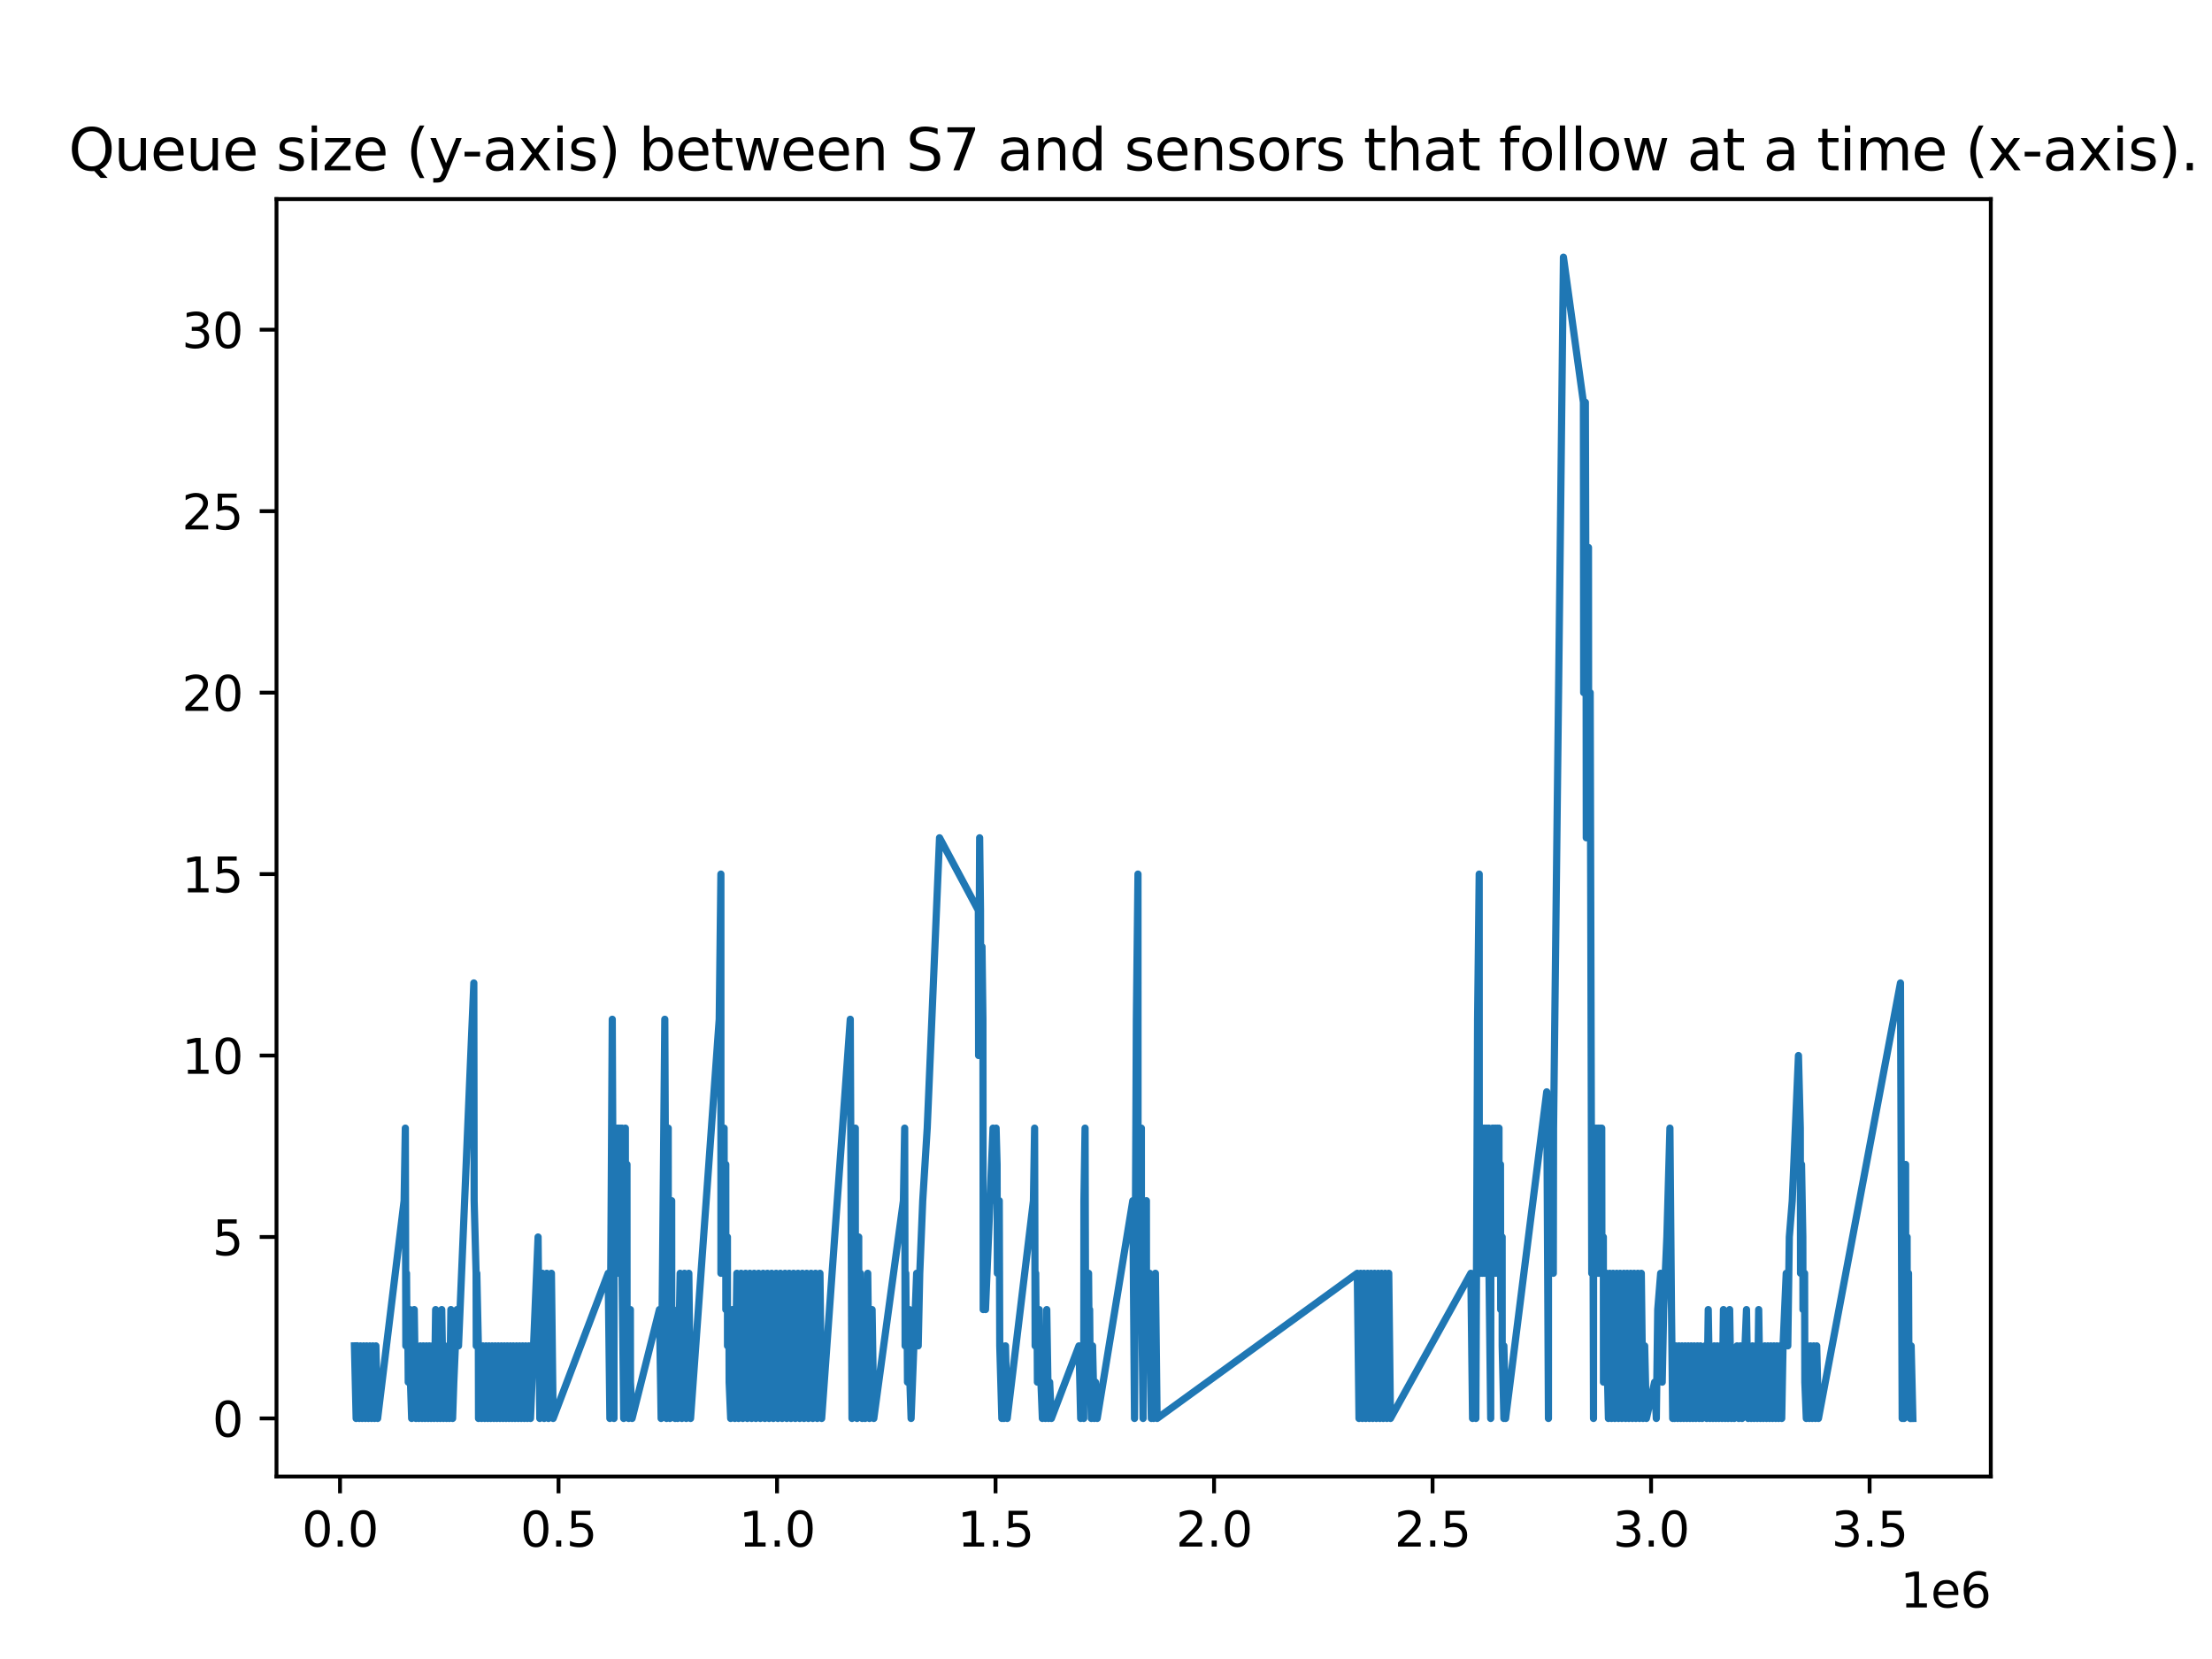 <?xml version="1.0" encoding="utf-8" standalone="no"?>
<!DOCTYPE svg PUBLIC "-//W3C//DTD SVG 1.1//EN"
  "http://www.w3.org/Graphics/SVG/1.1/DTD/svg11.dtd">
<svg xmlns:xlink="http://www.w3.org/1999/xlink" width="460.8pt" height="345.6pt" viewBox="0 0 460.8 345.6" xmlns="http://www.w3.org/2000/svg" version="1.1">
 <defs>
  <style type="text/css">*{stroke-linejoin: round; stroke-linecap: butt}</style>
 </defs>
 <g id="figure_1">
  <g id="patch_1">
   <path d="M 0 345.6 
L 460.8 345.6 
L 460.8 0 
L 0 0 
z
" style="fill: #ffffff"/>
  </g>
  <g id="axes_1">
   <g id="patch_2">
    <path d="M 57.6 307.584 
L 414.72 307.584 
L 414.72 41.472 
L 57.6 41.472 
z
" style="fill: #ffffff"/>
   </g>
   <g id="matplotlib.axis_1">
    <g id="xtick_1">
     <g id="line2d_1">
      <defs>
       <path id="m43769b2fd9" d="M 0 0 
L 0 3.5 
" style="stroke: #000000; stroke-width: 0.8"/>
      </defs>
      <g>
       <use xlink:href="#m43769b2fd9" x="70.832" y="307.584" style="stroke: #000000; stroke-width: 0.8"/>
      </g>
     </g>
     <g id="text_1">
      <!-- 0.0 -->
      <g transform="translate(62.88 322.182) scale(0.1 -0.1)">
       <defs>
        <path id="DejaVuSans-30" d="M 2034 4250 
Q 1547 4250 1301 3770 
Q 1056 3291 1056 2328 
Q 1056 1369 1301 889 
Q 1547 409 2034 409 
Q 2525 409 2770 889 
Q 3016 1369 3016 2328 
Q 3016 3291 2770 3770 
Q 2525 4250 2034 4250 
z
M 2034 4750 
Q 2819 4750 3233 4129 
Q 3647 3509 3647 2328 
Q 3647 1150 3233 529 
Q 2819 -91 2034 -91 
Q 1250 -91 836 529 
Q 422 1150 422 2328 
Q 422 3509 836 4129 
Q 1250 4750 2034 4750 
z
" transform="scale(0.016)"/>
        <path id="DejaVuSans-2e" d="M 684 794 
L 1344 794 
L 1344 0 
L 684 0 
L 684 794 
z
" transform="scale(0.016)"/>
       </defs>
       <use xlink:href="#DejaVuSans-30"/>
       <use xlink:href="#DejaVuSans-2e" x="63.623"/>
       <use xlink:href="#DejaVuSans-30" x="95.41"/>
      </g>
     </g>
    </g>
    <g id="xtick_2">
     <g id="line2d_2">
      <g>
       <use xlink:href="#m43769b2fd9" x="116.352" y="307.584" style="stroke: #000000; stroke-width: 0.8"/>
      </g>
     </g>
     <g id="text_2">
      <!-- 0.5 -->
      <g transform="translate(108.401 322.182) scale(0.1 -0.1)">
       <defs>
        <path id="DejaVuSans-35" d="M 691 4666 
L 3169 4666 
L 3169 4134 
L 1269 4134 
L 1269 2991 
Q 1406 3038 1543 3061 
Q 1681 3084 1819 3084 
Q 2600 3084 3056 2656 
Q 3513 2228 3513 1497 
Q 3513 744 3044 326 
Q 2575 -91 1722 -91 
Q 1428 -91 1123 -41 
Q 819 9 494 109 
L 494 744 
Q 775 591 1075 516 
Q 1375 441 1709 441 
Q 2250 441 2565 725 
Q 2881 1009 2881 1497 
Q 2881 1984 2565 2268 
Q 2250 2553 1709 2553 
Q 1456 2553 1204 2497 
Q 953 2441 691 2322 
L 691 4666 
z
" transform="scale(0.016)"/>
       </defs>
       <use xlink:href="#DejaVuSans-30"/>
       <use xlink:href="#DejaVuSans-2e" x="63.623"/>
       <use xlink:href="#DejaVuSans-35" x="95.41"/>
      </g>
     </g>
    </g>
    <g id="xtick_3">
     <g id="line2d_3">
      <g>
       <use xlink:href="#m43769b2fd9" x="161.872" y="307.584" style="stroke: #000000; stroke-width: 0.8"/>
      </g>
     </g>
     <g id="text_3">
      <!-- 1.0 -->
      <g transform="translate(153.921 322.182) scale(0.1 -0.1)">
       <defs>
        <path id="DejaVuSans-31" d="M 794 531 
L 1825 531 
L 1825 4091 
L 703 3866 
L 703 4441 
L 1819 4666 
L 2450 4666 
L 2450 531 
L 3481 531 
L 3481 0 
L 794 0 
L 794 531 
z
" transform="scale(0.016)"/>
       </defs>
       <use xlink:href="#DejaVuSans-31"/>
       <use xlink:href="#DejaVuSans-2e" x="63.623"/>
       <use xlink:href="#DejaVuSans-30" x="95.41"/>
      </g>
     </g>
    </g>
    <g id="xtick_4">
     <g id="line2d_4">
      <g>
       <use xlink:href="#m43769b2fd9" x="207.392" y="307.584" style="stroke: #000000; stroke-width: 0.8"/>
      </g>
     </g>
     <g id="text_4">
      <!-- 1.5 -->
      <g transform="translate(199.441 322.182) scale(0.1 -0.1)">
       <use xlink:href="#DejaVuSans-31"/>
       <use xlink:href="#DejaVuSans-2e" x="63.623"/>
       <use xlink:href="#DejaVuSans-35" x="95.41"/>
      </g>
     </g>
    </g>
    <g id="xtick_5">
     <g id="line2d_5">
      <g>
       <use xlink:href="#m43769b2fd9" x="252.912" y="307.584" style="stroke: #000000; stroke-width: 0.8"/>
      </g>
     </g>
     <g id="text_5">
      <!-- 2.0 -->
      <g transform="translate(244.961 322.182) scale(0.1 -0.1)">
       <defs>
        <path id="DejaVuSans-32" d="M 1228 531 
L 3431 531 
L 3431 0 
L 469 0 
L 469 531 
Q 828 903 1448 1529 
Q 2069 2156 2228 2338 
Q 2531 2678 2651 2914 
Q 2772 3150 2772 3378 
Q 2772 3750 2511 3984 
Q 2250 4219 1831 4219 
Q 1534 4219 1204 4116 
Q 875 4013 500 3803 
L 500 4441 
Q 881 4594 1212 4672 
Q 1544 4750 1819 4750 
Q 2544 4750 2975 4387 
Q 3406 4025 3406 3419 
Q 3406 3131 3298 2873 
Q 3191 2616 2906 2266 
Q 2828 2175 2409 1742 
Q 1991 1309 1228 531 
z
" transform="scale(0.016)"/>
       </defs>
       <use xlink:href="#DejaVuSans-32"/>
       <use xlink:href="#DejaVuSans-2e" x="63.623"/>
       <use xlink:href="#DejaVuSans-30" x="95.41"/>
      </g>
     </g>
    </g>
    <g id="xtick_6">
     <g id="line2d_6">
      <g>
       <use xlink:href="#m43769b2fd9" x="298.432" y="307.584" style="stroke: #000000; stroke-width: 0.8"/>
      </g>
     </g>
     <g id="text_6">
      <!-- 2.5 -->
      <g transform="translate(290.481 322.182) scale(0.1 -0.1)">
       <use xlink:href="#DejaVuSans-32"/>
       <use xlink:href="#DejaVuSans-2e" x="63.623"/>
       <use xlink:href="#DejaVuSans-35" x="95.41"/>
      </g>
     </g>
    </g>
    <g id="xtick_7">
     <g id="line2d_7">
      <g>
       <use xlink:href="#m43769b2fd9" x="343.952" y="307.584" style="stroke: #000000; stroke-width: 0.8"/>
      </g>
     </g>
     <g id="text_7">
      <!-- 3.0 -->
      <g transform="translate(336.001 322.182) scale(0.1 -0.1)">
       <defs>
        <path id="DejaVuSans-33" d="M 2597 2516 
Q 3050 2419 3304 2112 
Q 3559 1806 3559 1356 
Q 3559 666 3084 287 
Q 2609 -91 1734 -91 
Q 1441 -91 1130 -33 
Q 819 25 488 141 
L 488 750 
Q 750 597 1062 519 
Q 1375 441 1716 441 
Q 2309 441 2620 675 
Q 2931 909 2931 1356 
Q 2931 1769 2642 2001 
Q 2353 2234 1838 2234 
L 1294 2234 
L 1294 2753 
L 1863 2753 
Q 2328 2753 2575 2939 
Q 2822 3125 2822 3475 
Q 2822 3834 2567 4026 
Q 2313 4219 1838 4219 
Q 1578 4219 1281 4162 
Q 984 4106 628 3988 
L 628 4550 
Q 988 4650 1302 4700 
Q 1616 4750 1894 4750 
Q 2613 4750 3031 4423 
Q 3450 4097 3450 3541 
Q 3450 3153 3228 2886 
Q 3006 2619 2597 2516 
z
" transform="scale(0.016)"/>
       </defs>
       <use xlink:href="#DejaVuSans-33"/>
       <use xlink:href="#DejaVuSans-2e" x="63.623"/>
       <use xlink:href="#DejaVuSans-30" x="95.41"/>
      </g>
     </g>
    </g>
    <g id="xtick_8">
     <g id="line2d_8">
      <g>
       <use xlink:href="#m43769b2fd9" x="389.472" y="307.584" style="stroke: #000000; stroke-width: 0.8"/>
      </g>
     </g>
     <g id="text_8">
      <!-- 3.5 -->
      <g transform="translate(381.521 322.182) scale(0.1 -0.1)">
       <use xlink:href="#DejaVuSans-33"/>
       <use xlink:href="#DejaVuSans-2e" x="63.623"/>
       <use xlink:href="#DejaVuSans-35" x="95.41"/>
      </g>
     </g>
    </g>
    <g id="text_9">
     <!-- 1e6 -->
     <g transform="translate(395.842 334.861) scale(0.1 -0.1)">
      <defs>
       <path id="DejaVuSans-65" d="M 3597 1894 
L 3597 1613 
L 953 1613 
Q 991 1019 1311 708 
Q 1631 397 2203 397 
Q 2534 397 2845 478 
Q 3156 559 3463 722 
L 3463 178 
Q 3153 47 2828 -22 
Q 2503 -91 2169 -91 
Q 1331 -91 842 396 
Q 353 884 353 1716 
Q 353 2575 817 3079 
Q 1281 3584 2069 3584 
Q 2775 3584 3186 3129 
Q 3597 2675 3597 1894 
z
M 3022 2063 
Q 3016 2534 2758 2815 
Q 2500 3097 2075 3097 
Q 1594 3097 1305 2825 
Q 1016 2553 972 2059 
L 3022 2063 
z
" transform="scale(0.016)"/>
       <path id="DejaVuSans-36" d="M 2113 2584 
Q 1688 2584 1439 2293 
Q 1191 2003 1191 1497 
Q 1191 994 1439 701 
Q 1688 409 2113 409 
Q 2538 409 2786 701 
Q 3034 994 3034 1497 
Q 3034 2003 2786 2293 
Q 2538 2584 2113 2584 
z
M 3366 4563 
L 3366 3988 
Q 3128 4100 2886 4159 
Q 2644 4219 2406 4219 
Q 1781 4219 1451 3797 
Q 1122 3375 1075 2522 
Q 1259 2794 1537 2939 
Q 1816 3084 2150 3084 
Q 2853 3084 3261 2657 
Q 3669 2231 3669 1497 
Q 3669 778 3244 343 
Q 2819 -91 2113 -91 
Q 1303 -91 875 529 
Q 447 1150 447 2328 
Q 447 3434 972 4092 
Q 1497 4750 2381 4750 
Q 2619 4750 2861 4703 
Q 3103 4656 3366 4563 
z
" transform="scale(0.016)"/>
      </defs>
      <use xlink:href="#DejaVuSans-31"/>
      <use xlink:href="#DejaVuSans-65" x="63.623"/>
      <use xlink:href="#DejaVuSans-36" x="125.146"/>
     </g>
    </g>
   </g>
   <g id="matplotlib.axis_2">
    <g id="ytick_1">
     <g id="line2d_9">
      <defs>
       <path id="m10a69166da" d="M 0 0 
L -3.5 0 
" style="stroke: #000000; stroke-width: 0.8"/>
      </defs>
      <g>
       <use xlink:href="#m10a69166da" x="57.6" y="295.488" style="stroke: #000000; stroke-width: 0.8"/>
      </g>
     </g>
     <g id="text_10">
      <!-- 0 -->
      <g transform="translate(44.237 299.287) scale(0.1 -0.1)">
       <use xlink:href="#DejaVuSans-30"/>
      </g>
     </g>
    </g>
    <g id="ytick_2">
     <g id="line2d_10">
      <g>
       <use xlink:href="#m10a69166da" x="57.6" y="257.688" style="stroke: #000000; stroke-width: 0.8"/>
      </g>
     </g>
     <g id="text_11">
      <!-- 5 -->
      <g transform="translate(44.237 261.487) scale(0.1 -0.1)">
       <use xlink:href="#DejaVuSans-35"/>
      </g>
     </g>
    </g>
    <g id="ytick_3">
     <g id="line2d_11">
      <g>
       <use xlink:href="#m10a69166da" x="57.6" y="219.888" style="stroke: #000000; stroke-width: 0.8"/>
      </g>
     </g>
     <g id="text_12">
      <!-- 10 -->
      <g transform="translate(37.875 223.687) scale(0.1 -0.1)">
       <use xlink:href="#DejaVuSans-31"/>
       <use xlink:href="#DejaVuSans-30" x="63.623"/>
      </g>
     </g>
    </g>
    <g id="ytick_4">
     <g id="line2d_12">
      <g>
       <use xlink:href="#m10a69166da" x="57.6" y="182.088" style="stroke: #000000; stroke-width: 0.8"/>
      </g>
     </g>
     <g id="text_13">
      <!-- 15 -->
      <g transform="translate(37.875 185.887) scale(0.1 -0.1)">
       <use xlink:href="#DejaVuSans-31"/>
       <use xlink:href="#DejaVuSans-35" x="63.623"/>
      </g>
     </g>
    </g>
    <g id="ytick_5">
     <g id="line2d_13">
      <g>
       <use xlink:href="#m10a69166da" x="57.6" y="144.288" style="stroke: #000000; stroke-width: 0.8"/>
      </g>
     </g>
     <g id="text_14">
      <!-- 20 -->
      <g transform="translate(37.875 148.087) scale(0.1 -0.1)">
       <use xlink:href="#DejaVuSans-32"/>
       <use xlink:href="#DejaVuSans-30" x="63.623"/>
      </g>
     </g>
    </g>
    <g id="ytick_6">
     <g id="line2d_14">
      <g>
       <use xlink:href="#m10a69166da" x="57.6" y="106.488" style="stroke: #000000; stroke-width: 0.8"/>
      </g>
     </g>
     <g id="text_15">
      <!-- 25 -->
      <g transform="translate(37.875 110.287) scale(0.1 -0.1)">
       <use xlink:href="#DejaVuSans-32"/>
       <use xlink:href="#DejaVuSans-35" x="63.623"/>
      </g>
     </g>
    </g>
    <g id="ytick_7">
     <g id="line2d_15">
      <g>
       <use xlink:href="#m10a69166da" x="57.6" y="68.688" style="stroke: #000000; stroke-width: 0.8"/>
      </g>
     </g>
     <g id="text_16">
      <!-- 30 -->
      <g transform="translate(37.875 72.487) scale(0.1 -0.1)">
       <use xlink:href="#DejaVuSans-33"/>
       <use xlink:href="#DejaVuSans-30" x="63.623"/>
      </g>
     </g>
    </g>
   </g>
   <g id="line2d_16">
    <path d="M 73.833 280.368 
L 74.19 295.488 
L 74.489 280.368 
L 74.846 295.488 
L 75.093 280.368 
L 75.45 295.488 
L 75.748 280.368 
L 76.105 295.488 
L 76.385 280.368 
L 76.741 295.488 
L 77.041 280.368 
L 77.398 295.488 
L 77.671 280.368 
L 78.028 295.488 
L 78.308 280.368 
L 78.665 295.488 
L 84.184 250.128 
L 84.438 235.008 
L 84.541 280.368 
L 84.685 265.248 
L 84.795 280.368 
L 84.924 272.808 
L 85.042 287.928 
L 85.152 272.808 
L 85.281 280.368 
L 85.397 272.808 
L 85.509 287.928 
L 85.754 295.488 
L 86.292 272.808 
L 86.648 295.488 
L 86.898 287.928 
L 87.255 295.488 
L 87.562 280.368 
L 87.918 295.488 
L 88.179 280.368 
L 88.536 295.488 
L 88.837 280.368 
L 89.194 295.488 
L 89.444 280.368 
L 89.801 295.488 
L 90.076 280.368 
L 90.432 295.488 
L 90.751 272.808 
L 91.108 295.488 
L 91.364 287.928 
L 91.721 295.488 
L 92.025 272.808 
L 92.382 295.488 
L 92.659 280.368 
L 93.016 295.488 
L 93.26 287.928 
L 93.617 295.488 
L 93.926 272.808 
L 94.283 295.488 
L 94.539 287.928 
L 95.193 272.808 
L 95.518 280.368 
L 98.062 219.888 
L 98.708 204.768 
L 98.773 250.128 
L 99.179 265.248 
L 99.207 280.368 
L 99.328 265.248 
L 99.651 280.368 
L 99.684 295.488 
L 99.969 280.368 
L 100.325 295.488 
L 100.613 280.368 
L 100.97 295.488 
L 101.252 280.368 
L 101.609 295.488 
L 101.869 280.368 
L 102.225 295.488 
L 102.524 280.368 
L 102.881 295.488 
L 103.152 280.368 
L 103.509 295.488 
L 103.794 280.368 
L 104.151 295.488 
L 104.432 280.368 
L 104.789 295.488 
L 105.063 280.368 
L 105.42 295.488 
L 105.685 280.368 
L 106.042 295.488 
L 106.321 280.368 
L 106.677 295.488 
L 106.941 280.368 
L 107.298 295.488 
L 107.599 280.368 
L 107.955 295.488 
L 108.237 280.368 
L 108.594 295.488 
L 108.871 280.368 
L 109.228 295.488 
L 109.508 280.368 
L 109.864 295.488 
L 110.156 280.368 
L 110.513 295.488 
L 112.092 257.688 
L 112.449 295.488 
L 113.005 265.248 
L 113.362 295.488 
L 113.904 265.248 
L 114.261 295.488 
L 114.872 265.248 
L 115.229 295.488 
L 126.692 265.248 
L 127.048 295.488 
L 127.546 212.328 
L 127.903 295.488 
L 127.921 265.248 
L 128.242 235.008 
L 128.277 265.248 
L 128.565 235.008 
L 128.599 265.248 
L 128.881 235.008 
L 128.922 265.248 
L 129.224 235.008 
L 129.238 265.248 
L 129.574 235.008 
L 129.581 265.248 
L 129.931 295.488 
L 129.933 265.248 
L 130.271 235.008 
L 130.289 265.248 
L 130.613 242.568 
L 130.628 272.808 
L 130.97 295.488 
L 130.985 280.368 
L 131.319 272.808 
L 131.342 287.928 
L 131.676 295.488 
L 137.368 272.808 
L 137.725 295.488 
L 138.491 212.328 
L 138.847 295.488 
L 138.864 265.248 
L 139.205 235.008 
L 139.22 265.248 
L 139.562 295.488 
L 139.586 265.248 
L 139.924 250.128 
L 139.942 280.368 
L 140.277 272.808 
L 140.281 287.928 
L 140.634 295.488 
L 140.805 280.368 
L 141.162 295.488 
L 141.687 265.248 
L 142.044 295.488 
L 142.596 265.248 
L 142.953 295.488 
L 143.496 265.248 
L 143.853 295.488 
L 149.827 212.328 
L 150.176 182.088 
L 150.184 265.248 
L 150.528 235.008 
L 150.533 265.248 
L 150.846 235.008 
L 150.885 265.248 
L 151.196 242.568 
L 151.203 272.808 
L 151.536 257.688 
L 151.553 280.368 
L 151.856 272.808 
L 151.893 287.928 
L 152.213 295.488 
L 152.554 272.808 
L 153.077 295.488 
L 153.501 265.248 
L 153.858 295.488 
L 154.382 265.248 
L 154.739 295.488 
L 155.319 265.248 
L 155.676 295.488 
L 156.216 265.248 
L 156.573 295.488 
L 157.106 265.248 
L 157.463 295.488 
L 158.039 265.248 
L 158.396 295.488 
L 158.979 265.248 
L 159.336 295.488 
L 159.867 265.248 
L 160.224 295.488 
L 160.749 265.248 
L 161.106 295.488 
L 161.688 265.248 
L 162.045 295.488 
L 162.58 265.248 
L 162.937 295.488 
L 163.533 265.248 
L 163.89 295.488 
L 164.413 265.248 
L 164.77 295.488 
L 165.313 265.248 
L 165.67 295.488 
L 166.237 265.248 
L 166.594 295.488 
L 167.142 265.248 
L 167.499 295.488 
L 168.046 265.248 
L 168.402 295.488 
L 168.962 265.248 
L 169.319 295.488 
L 169.887 265.248 
L 170.244 295.488 
L 170.812 265.248 
L 171.169 295.488 
L 177.127 212.328 
L 177.484 295.488 
L 177.488 265.248 
L 177.831 235.008 
L 177.845 265.248 
L 178.176 235.008 
L 178.187 265.248 
L 178.533 295.488 
L 178.547 272.808 
L 178.888 257.688 
L 178.904 280.368 
L 179.242 265.248 
L 179.245 280.368 
L 179.599 295.488 
L 179.852 280.368 
L 180.209 295.488 
L 180.766 265.248 
L 181.122 295.488 
L 181.672 272.808 
L 182.028 295.488 
L 188.196 250.128 
L 188.462 235.008 
L 188.552 280.368 
L 188.692 265.248 
L 188.819 280.368 
L 188.951 272.808 
L 189.049 287.928 
L 189.196 272.808 
L 189.307 280.368 
L 189.441 272.808 
L 189.552 287.928 
L 189.797 295.488 
L 190.954 265.248 
L 191.279 280.368 
L 191.602 265.248 
L 192.221 250.128 
L 193.158 235.008 
L 195.723 174.528 
L 203.808 189.648 
L 203.863 219.888 
L 204.078 174.528 
L 204.256 189.648 
L 204.311 219.888 
L 204.332 204.768 
L 204.569 197.208 
L 204.763 212.328 
L 204.818 272.808 
L 204.835 265.248 
L 205.075 257.688 
L 205.296 272.808 
L 206.867 235.008 
L 207.26 242.568 
L 207.288 250.128 
L 207.506 235.008 
L 207.713 242.568 
L 207.767 265.248 
L 208.164 250.128 
L 208.268 280.368 
L 208.703 295.488 
L 208.788 280.368 
L 209.145 295.488 
L 209.463 280.368 
L 209.82 295.488 
L 215.28 250.128 
L 215.528 235.008 
L 215.637 280.368 
L 215.756 265.248 
L 215.885 280.368 
L 216.025 272.808 
L 216.113 287.928 
L 216.253 272.808 
L 216.382 280.368 
L 216.488 272.808 
L 216.61 287.928 
L 216.787 280.368 
L 216.845 287.928 
L 217.144 295.488 
L 217.418 287.928 
L 217.775 295.488 
L 218.06 272.808 
L 218.417 295.488 
L 218.662 287.928 
L 219.019 295.488 
L 224.768 280.368 
L 225.125 295.488 
L 225.401 280.368 
L 225.758 295.488 
L 225.799 250.128 
L 226.04 235.008 
L 226.156 280.368 
L 226.283 265.248 
L 226.397 280.368 
L 226.533 265.248 
L 226.64 280.368 
L 226.77 265.248 
L 226.89 280.368 
L 226.99 272.808 
L 227.127 287.928 
L 227.347 295.488 
L 227.599 280.368 
L 227.955 295.488 
L 228.207 287.928 
L 228.564 295.488 
L 235.981 250.128 
L 236.338 295.488 
L 236.724 212.328 
L 237.063 182.088 
L 237.08 265.248 
L 237.42 265.248 
L 237.769 235.008 
L 237.777 265.248 
L 238.126 295.488 
L 238.131 265.248 
L 238.488 265.248 
L 238.818 250.128 
L 238.845 280.368 
L 239.154 265.248 
L 239.175 280.368 
L 239.483 265.248 
L 239.511 280.368 
L 239.84 295.488 
L 239.961 272.808 
L 240.318 295.488 
L 240.691 265.248 
L 241.047 295.488 
L 282.748 265.248 
L 283.104 295.488 
L 283.456 265.248 
L 283.813 295.488 
L 284.159 265.248 
L 284.516 295.488 
L 284.913 265.248 
L 285.27 295.488 
L 285.619 265.248 
L 285.976 295.488 
L 286.359 265.248 
L 286.715 295.488 
L 287.101 265.248 
L 287.457 295.488 
L 287.805 265.248 
L 288.162 295.488 
L 288.551 265.248 
L 288.908 295.488 
L 289.301 265.248 
L 289.657 295.488 
L 306.403 265.248 
L 306.76 295.488 
L 307.091 265.248 
L 307.448 295.488 
L 307.81 212.328 
L 308.145 182.088 
L 308.167 265.248 
L 308.469 235.008 
L 308.501 265.248 
L 308.812 235.008 
L 308.825 265.248 
L 309.161 235.008 
L 309.169 265.248 
L 309.49 235.008 
L 309.517 265.248 
L 309.832 235.008 
L 309.847 265.248 
L 310.184 235.008 
L 310.189 265.248 
L 310.541 295.488 
L 310.563 265.248 
L 310.902 235.008 
L 310.919 265.248 
L 311.249 235.008 
L 311.258 265.248 
L 311.59 235.008 
L 311.606 265.248 
L 311.925 235.008 
L 311.947 265.248 
L 312.267 235.008 
L 312.28 265.248 
L 312.577 242.568 
L 312.624 272.808 
L 312.926 257.688 
L 312.934 280.368 
L 313.283 295.488 
L 313.286 280.368 
L 313.642 295.488 
L 322.212 227.448 
L 322.569 295.488 
L 322.573 265.248 
L 322.905 235.008 
L 322.929 265.248 
L 323.258 235.008 
L 323.583 265.248 
L 323.636 235.008 
L 325.02 114.048 
L 325.692 53.568 
L 329.854 83.808 
L 329.909 144.288 
L 330.26 83.808 
L 330.423 144.288 
L 330.45 174.528 
L 330.586 144.288 
L 330.91 114.048 
L 330.952 174.528 
L 331.265 144.288 
L 331.59 265.248 
L 331.598 235.008 
L 331.88 265.248 
L 331.955 295.488 
L 331.973 265.248 
L 332.337 235.008 
L 332.344 265.248 
L 332.685 235.008 
L 332.693 265.248 
L 333.023 235.008 
L 333.042 265.248 
L 333.352 235.008 
L 333.38 265.248 
L 333.672 235.008 
L 333.709 265.248 
L 334.006 257.688 
L 334.029 287.928 
L 334.361 272.808 
L 334.363 280.368 
L 334.707 265.248 
L 334.717 280.368 
L 335.064 295.488 
L 335.36 265.248 
L 335.717 295.488 
L 336.036 265.248 
L 336.392 295.488 
L 336.794 265.248 
L 337.151 295.488 
L 337.504 265.248 
L 337.861 295.488 
L 338.276 265.248 
L 338.633 295.488 
L 338.973 265.248 
L 339.329 295.488 
L 339.702 265.248 
L 340.059 295.488 
L 340.427 265.248 
L 340.784 295.488 
L 341.185 265.248 
L 341.542 295.488 
L 341.916 265.248 
L 342.273 295.488 
L 342.615 280.368 
L 342.972 295.488 
L 344.684 287.928 
L 345.041 295.488 
L 345.338 272.808 
L 345.947 265.248 
L 346.272 287.928 
L 346.576 272.808 
L 347.24 257.688 
L 347.876 235.008 
L 348.201 272.808 
L 348.458 295.488 
L 348.49 287.928 
L 348.847 295.488 
L 349.136 280.368 
L 349.493 295.488 
L 349.759 280.368 
L 350.116 295.488 
L 350.392 280.368 
L 350.749 295.488 
L 351.041 280.368 
L 351.398 295.488 
L 351.686 280.368 
L 352.043 295.488 
L 352.304 280.368 
L 352.66 295.488 
L 352.935 280.368 
L 353.292 295.488 
L 353.614 280.368 
L 353.97 295.488 
L 354.229 280.368 
L 354.586 295.488 
L 355.183 280.368 
L 355.54 295.488 
L 355.859 272.808 
L 356.216 295.488 
L 356.479 287.928 
L 356.836 295.488 
L 357.101 280.368 
L 357.457 295.488 
L 357.724 280.368 
L 358.081 295.488 
L 358.374 280.368 
L 358.73 295.488 
L 359.026 272.808 
L 359.383 295.488 
L 359.632 287.928 
L 359.989 295.488 
L 360.32 272.808 
L 360.676 295.488 
L 360.914 287.928 
L 361.271 295.488 
L 361.869 280.368 
L 362.226 295.488 
L 362.538 280.368 
L 362.895 295.488 
L 363.826 272.808 
L 364.183 295.488 
L 364.449 287.928 
L 364.805 295.488 
L 365.056 280.368 
L 365.413 295.488 
L 365.713 280.368 
L 366.07 295.488 
L 366.368 272.808 
L 366.724 295.488 
L 366.982 287.928 
L 367.339 295.488 
L 367.638 280.368 
L 367.995 295.488 
L 368.272 280.368 
L 368.629 295.488 
L 368.898 280.368 
L 369.255 295.488 
L 369.546 280.368 
L 369.902 295.488 
L 370.164 280.368 
L 370.521 295.488 
L 370.808 280.368 
L 371.165 295.488 
L 371.437 280.368 
L 372.104 265.248 
L 372.429 280.368 
L 372.747 257.688 
L 373.357 250.128 
L 374.652 219.888 
L 375.035 235.008 
L 375.09 265.248 
L 375.292 242.568 
L 375.562 257.688 
L 375.593 272.808 
L 375.929 265.248 
L 375.98 287.928 
L 376.286 295.488 
L 376.554 280.368 
L 376.911 295.488 
L 377.171 280.368 
L 377.528 295.488 
L 377.824 280.368 
L 378.181 295.488 
L 378.457 280.368 
L 378.814 295.488 
L 395.902 204.768 
L 396.259 295.488 
L 396.28 265.248 
L 396.636 295.488 
L 396.642 265.248 
L 396.972 242.568 
L 396.999 272.808 
L 397.287 257.688 
L 397.329 280.368 
L 397.585 265.248 
L 397.644 280.368 
L 397.942 295.488 
L 398.13 280.368 
L 398.487 295.488 
L 398.487 295.488 
" clip-path="url(#p085f2f2f64)" style="fill: none; stroke: #1f77b4; stroke-width: 1.5; stroke-linecap: square"/>
   </g>
   <g id="patch_3">
    <path d="M 57.6 307.584 
L 57.6 41.472 
" style="fill: none; stroke: #000000; stroke-width: 0.8; stroke-linejoin: miter; stroke-linecap: square"/>
   </g>
   <g id="patch_4">
    <path d="M 414.72 307.584 
L 414.72 41.472 
" style="fill: none; stroke: #000000; stroke-width: 0.8; stroke-linejoin: miter; stroke-linecap: square"/>
   </g>
   <g id="patch_5">
    <path d="M 57.6 307.584 
L 414.72 307.584 
" style="fill: none; stroke: #000000; stroke-width: 0.8; stroke-linejoin: miter; stroke-linecap: square"/>
   </g>
   <g id="patch_6">
    <path d="M 57.6 41.472 
L 414.72 41.472 
" style="fill: none; stroke: #000000; stroke-width: 0.8; stroke-linejoin: miter; stroke-linecap: square"/>
   </g>
   <g id="text_17">
    <!-- Queue size (y-axis) between S7 and sensors that follow at a time (x-axis). -->
    <g transform="translate(14.283 35.472) scale(0.12 -0.12)">
     <defs>
      <path id="DejaVuSans-51" d="M 2522 4238 
Q 1834 4238 1429 3725 
Q 1025 3213 1025 2328 
Q 1025 1447 1429 934 
Q 1834 422 2522 422 
Q 3209 422 3611 934 
Q 4013 1447 4013 2328 
Q 4013 3213 3611 3725 
Q 3209 4238 2522 4238 
z
M 3406 84 
L 4238 -825 
L 3475 -825 
L 2784 -78 
Q 2681 -84 2626 -87 
Q 2572 -91 2522 -91 
Q 1538 -91 948 567 
Q 359 1225 359 2328 
Q 359 3434 948 4092 
Q 1538 4750 2522 4750 
Q 3503 4750 4090 4092 
Q 4678 3434 4678 2328 
Q 4678 1516 4351 937 
Q 4025 359 3406 84 
z
" transform="scale(0.016)"/>
      <path id="DejaVuSans-75" d="M 544 1381 
L 544 3500 
L 1119 3500 
L 1119 1403 
Q 1119 906 1312 657 
Q 1506 409 1894 409 
Q 2359 409 2629 706 
Q 2900 1003 2900 1516 
L 2900 3500 
L 3475 3500 
L 3475 0 
L 2900 0 
L 2900 538 
Q 2691 219 2414 64 
Q 2138 -91 1772 -91 
Q 1169 -91 856 284 
Q 544 659 544 1381 
z
M 1991 3584 
L 1991 3584 
z
" transform="scale(0.016)"/>
      <path id="DejaVuSans-20" transform="scale(0.016)"/>
      <path id="DejaVuSans-73" d="M 2834 3397 
L 2834 2853 
Q 2591 2978 2328 3040 
Q 2066 3103 1784 3103 
Q 1356 3103 1142 2972 
Q 928 2841 928 2578 
Q 928 2378 1081 2264 
Q 1234 2150 1697 2047 
L 1894 2003 
Q 2506 1872 2764 1633 
Q 3022 1394 3022 966 
Q 3022 478 2636 193 
Q 2250 -91 1575 -91 
Q 1294 -91 989 -36 
Q 684 19 347 128 
L 347 722 
Q 666 556 975 473 
Q 1284 391 1588 391 
Q 1994 391 2212 530 
Q 2431 669 2431 922 
Q 2431 1156 2273 1281 
Q 2116 1406 1581 1522 
L 1381 1569 
Q 847 1681 609 1914 
Q 372 2147 372 2553 
Q 372 3047 722 3315 
Q 1072 3584 1716 3584 
Q 2034 3584 2315 3537 
Q 2597 3491 2834 3397 
z
" transform="scale(0.016)"/>
      <path id="DejaVuSans-69" d="M 603 3500 
L 1178 3500 
L 1178 0 
L 603 0 
L 603 3500 
z
M 603 4863 
L 1178 4863 
L 1178 4134 
L 603 4134 
L 603 4863 
z
" transform="scale(0.016)"/>
      <path id="DejaVuSans-7a" d="M 353 3500 
L 3084 3500 
L 3084 2975 
L 922 459 
L 3084 459 
L 3084 0 
L 275 0 
L 275 525 
L 2438 3041 
L 353 3041 
L 353 3500 
z
" transform="scale(0.016)"/>
      <path id="DejaVuSans-28" d="M 1984 4856 
Q 1566 4138 1362 3434 
Q 1159 2731 1159 2009 
Q 1159 1288 1364 580 
Q 1569 -128 1984 -844 
L 1484 -844 
Q 1016 -109 783 600 
Q 550 1309 550 2009 
Q 550 2706 781 3412 
Q 1013 4119 1484 4856 
L 1984 4856 
z
" transform="scale(0.016)"/>
      <path id="DejaVuSans-79" d="M 2059 -325 
Q 1816 -950 1584 -1140 
Q 1353 -1331 966 -1331 
L 506 -1331 
L 506 -850 
L 844 -850 
Q 1081 -850 1212 -737 
Q 1344 -625 1503 -206 
L 1606 56 
L 191 3500 
L 800 3500 
L 1894 763 
L 2988 3500 
L 3597 3500 
L 2059 -325 
z
" transform="scale(0.016)"/>
      <path id="DejaVuSans-2d" d="M 313 2009 
L 1997 2009 
L 1997 1497 
L 313 1497 
L 313 2009 
z
" transform="scale(0.016)"/>
      <path id="DejaVuSans-61" d="M 2194 1759 
Q 1497 1759 1228 1600 
Q 959 1441 959 1056 
Q 959 750 1161 570 
Q 1363 391 1709 391 
Q 2188 391 2477 730 
Q 2766 1069 2766 1631 
L 2766 1759 
L 2194 1759 
z
M 3341 1997 
L 3341 0 
L 2766 0 
L 2766 531 
Q 2569 213 2275 61 
Q 1981 -91 1556 -91 
Q 1019 -91 701 211 
Q 384 513 384 1019 
Q 384 1609 779 1909 
Q 1175 2209 1959 2209 
L 2766 2209 
L 2766 2266 
Q 2766 2663 2505 2880 
Q 2244 3097 1772 3097 
Q 1472 3097 1187 3025 
Q 903 2953 641 2809 
L 641 3341 
Q 956 3463 1253 3523 
Q 1550 3584 1831 3584 
Q 2591 3584 2966 3190 
Q 3341 2797 3341 1997 
z
" transform="scale(0.016)"/>
      <path id="DejaVuSans-78" d="M 3513 3500 
L 2247 1797 
L 3578 0 
L 2900 0 
L 1881 1375 
L 863 0 
L 184 0 
L 1544 1831 
L 300 3500 
L 978 3500 
L 1906 2253 
L 2834 3500 
L 3513 3500 
z
" transform="scale(0.016)"/>
      <path id="DejaVuSans-29" d="M 513 4856 
L 1013 4856 
Q 1481 4119 1714 3412 
Q 1947 2706 1947 2009 
Q 1947 1309 1714 600 
Q 1481 -109 1013 -844 
L 513 -844 
Q 928 -128 1133 580 
Q 1338 1288 1338 2009 
Q 1338 2731 1133 3434 
Q 928 4138 513 4856 
z
" transform="scale(0.016)"/>
      <path id="DejaVuSans-62" d="M 3116 1747 
Q 3116 2381 2855 2742 
Q 2594 3103 2138 3103 
Q 1681 3103 1420 2742 
Q 1159 2381 1159 1747 
Q 1159 1113 1420 752 
Q 1681 391 2138 391 
Q 2594 391 2855 752 
Q 3116 1113 3116 1747 
z
M 1159 2969 
Q 1341 3281 1617 3432 
Q 1894 3584 2278 3584 
Q 2916 3584 3314 3078 
Q 3713 2572 3713 1747 
Q 3713 922 3314 415 
Q 2916 -91 2278 -91 
Q 1894 -91 1617 61 
Q 1341 213 1159 525 
L 1159 0 
L 581 0 
L 581 4863 
L 1159 4863 
L 1159 2969 
z
" transform="scale(0.016)"/>
      <path id="DejaVuSans-74" d="M 1172 4494 
L 1172 3500 
L 2356 3500 
L 2356 3053 
L 1172 3053 
L 1172 1153 
Q 1172 725 1289 603 
Q 1406 481 1766 481 
L 2356 481 
L 2356 0 
L 1766 0 
Q 1100 0 847 248 
Q 594 497 594 1153 
L 594 3053 
L 172 3053 
L 172 3500 
L 594 3500 
L 594 4494 
L 1172 4494 
z
" transform="scale(0.016)"/>
      <path id="DejaVuSans-77" d="M 269 3500 
L 844 3500 
L 1563 769 
L 2278 3500 
L 2956 3500 
L 3675 769 
L 4391 3500 
L 4966 3500 
L 4050 0 
L 3372 0 
L 2619 2869 
L 1863 0 
L 1184 0 
L 269 3500 
z
" transform="scale(0.016)"/>
      <path id="DejaVuSans-6e" d="M 3513 2113 
L 3513 0 
L 2938 0 
L 2938 2094 
Q 2938 2591 2744 2837 
Q 2550 3084 2163 3084 
Q 1697 3084 1428 2787 
Q 1159 2491 1159 1978 
L 1159 0 
L 581 0 
L 581 3500 
L 1159 3500 
L 1159 2956 
Q 1366 3272 1645 3428 
Q 1925 3584 2291 3584 
Q 2894 3584 3203 3211 
Q 3513 2838 3513 2113 
z
" transform="scale(0.016)"/>
      <path id="DejaVuSans-53" d="M 3425 4513 
L 3425 3897 
Q 3066 4069 2747 4153 
Q 2428 4238 2131 4238 
Q 1616 4238 1336 4038 
Q 1056 3838 1056 3469 
Q 1056 3159 1242 3001 
Q 1428 2844 1947 2747 
L 2328 2669 
Q 3034 2534 3370 2195 
Q 3706 1856 3706 1288 
Q 3706 609 3251 259 
Q 2797 -91 1919 -91 
Q 1588 -91 1214 -16 
Q 841 59 441 206 
L 441 856 
Q 825 641 1194 531 
Q 1563 422 1919 422 
Q 2459 422 2753 634 
Q 3047 847 3047 1241 
Q 3047 1584 2836 1778 
Q 2625 1972 2144 2069 
L 1759 2144 
Q 1053 2284 737 2584 
Q 422 2884 422 3419 
Q 422 4038 858 4394 
Q 1294 4750 2059 4750 
Q 2388 4750 2728 4690 
Q 3069 4631 3425 4513 
z
" transform="scale(0.016)"/>
      <path id="DejaVuSans-37" d="M 525 4666 
L 3525 4666 
L 3525 4397 
L 1831 0 
L 1172 0 
L 2766 4134 
L 525 4134 
L 525 4666 
z
" transform="scale(0.016)"/>
      <path id="DejaVuSans-64" d="M 2906 2969 
L 2906 4863 
L 3481 4863 
L 3481 0 
L 2906 0 
L 2906 525 
Q 2725 213 2448 61 
Q 2172 -91 1784 -91 
Q 1150 -91 751 415 
Q 353 922 353 1747 
Q 353 2572 751 3078 
Q 1150 3584 1784 3584 
Q 2172 3584 2448 3432 
Q 2725 3281 2906 2969 
z
M 947 1747 
Q 947 1113 1208 752 
Q 1469 391 1925 391 
Q 2381 391 2643 752 
Q 2906 1113 2906 1747 
Q 2906 2381 2643 2742 
Q 2381 3103 1925 3103 
Q 1469 3103 1208 2742 
Q 947 2381 947 1747 
z
" transform="scale(0.016)"/>
      <path id="DejaVuSans-6f" d="M 1959 3097 
Q 1497 3097 1228 2736 
Q 959 2375 959 1747 
Q 959 1119 1226 758 
Q 1494 397 1959 397 
Q 2419 397 2687 759 
Q 2956 1122 2956 1747 
Q 2956 2369 2687 2733 
Q 2419 3097 1959 3097 
z
M 1959 3584 
Q 2709 3584 3137 3096 
Q 3566 2609 3566 1747 
Q 3566 888 3137 398 
Q 2709 -91 1959 -91 
Q 1206 -91 779 398 
Q 353 888 353 1747 
Q 353 2609 779 3096 
Q 1206 3584 1959 3584 
z
" transform="scale(0.016)"/>
      <path id="DejaVuSans-72" d="M 2631 2963 
Q 2534 3019 2420 3045 
Q 2306 3072 2169 3072 
Q 1681 3072 1420 2755 
Q 1159 2438 1159 1844 
L 1159 0 
L 581 0 
L 581 3500 
L 1159 3500 
L 1159 2956 
Q 1341 3275 1631 3429 
Q 1922 3584 2338 3584 
Q 2397 3584 2469 3576 
Q 2541 3569 2628 3553 
L 2631 2963 
z
" transform="scale(0.016)"/>
      <path id="DejaVuSans-68" d="M 3513 2113 
L 3513 0 
L 2938 0 
L 2938 2094 
Q 2938 2591 2744 2837 
Q 2550 3084 2163 3084 
Q 1697 3084 1428 2787 
Q 1159 2491 1159 1978 
L 1159 0 
L 581 0 
L 581 4863 
L 1159 4863 
L 1159 2956 
Q 1366 3272 1645 3428 
Q 1925 3584 2291 3584 
Q 2894 3584 3203 3211 
Q 3513 2838 3513 2113 
z
" transform="scale(0.016)"/>
      <path id="DejaVuSans-66" d="M 2375 4863 
L 2375 4384 
L 1825 4384 
Q 1516 4384 1395 4259 
Q 1275 4134 1275 3809 
L 1275 3500 
L 2222 3500 
L 2222 3053 
L 1275 3053 
L 1275 0 
L 697 0 
L 697 3053 
L 147 3053 
L 147 3500 
L 697 3500 
L 697 3744 
Q 697 4328 969 4595 
Q 1241 4863 1831 4863 
L 2375 4863 
z
" transform="scale(0.016)"/>
      <path id="DejaVuSans-6c" d="M 603 4863 
L 1178 4863 
L 1178 0 
L 603 0 
L 603 4863 
z
" transform="scale(0.016)"/>
      <path id="DejaVuSans-6d" d="M 3328 2828 
Q 3544 3216 3844 3400 
Q 4144 3584 4550 3584 
Q 5097 3584 5394 3201 
Q 5691 2819 5691 2113 
L 5691 0 
L 5113 0 
L 5113 2094 
Q 5113 2597 4934 2840 
Q 4756 3084 4391 3084 
Q 3944 3084 3684 2787 
Q 3425 2491 3425 1978 
L 3425 0 
L 2847 0 
L 2847 2094 
Q 2847 2600 2669 2842 
Q 2491 3084 2119 3084 
Q 1678 3084 1418 2786 
Q 1159 2488 1159 1978 
L 1159 0 
L 581 0 
L 581 3500 
L 1159 3500 
L 1159 2956 
Q 1356 3278 1631 3431 
Q 1906 3584 2284 3584 
Q 2666 3584 2933 3390 
Q 3200 3197 3328 2828 
z
" transform="scale(0.016)"/>
     </defs>
     <use xlink:href="#DejaVuSans-51"/>
     <use xlink:href="#DejaVuSans-75" x="78.711"/>
     <use xlink:href="#DejaVuSans-65" x="142.09"/>
     <use xlink:href="#DejaVuSans-75" x="203.613"/>
     <use xlink:href="#DejaVuSans-65" x="266.992"/>
     <use xlink:href="#DejaVuSans-20" x="328.516"/>
     <use xlink:href="#DejaVuSans-73" x="360.303"/>
     <use xlink:href="#DejaVuSans-69" x="412.402"/>
     <use xlink:href="#DejaVuSans-7a" x="440.186"/>
     <use xlink:href="#DejaVuSans-65" x="492.676"/>
     <use xlink:href="#DejaVuSans-20" x="554.199"/>
     <use xlink:href="#DejaVuSans-28" x="585.986"/>
     <use xlink:href="#DejaVuSans-79" x="625"/>
     <use xlink:href="#DejaVuSans-2d" x="682.43"/>
     <use xlink:href="#DejaVuSans-61" x="718.514"/>
     <use xlink:href="#DejaVuSans-78" x="779.793"/>
     <use xlink:href="#DejaVuSans-69" x="838.973"/>
     <use xlink:href="#DejaVuSans-73" x="866.756"/>
     <use xlink:href="#DejaVuSans-29" x="918.855"/>
     <use xlink:href="#DejaVuSans-20" x="957.869"/>
     <use xlink:href="#DejaVuSans-62" x="989.656"/>
     <use xlink:href="#DejaVuSans-65" x="1053.133"/>
     <use xlink:href="#DejaVuSans-74" x="1114.656"/>
     <use xlink:href="#DejaVuSans-77" x="1153.865"/>
     <use xlink:href="#DejaVuSans-65" x="1235.652"/>
     <use xlink:href="#DejaVuSans-65" x="1297.176"/>
     <use xlink:href="#DejaVuSans-6e" x="1358.699"/>
     <use xlink:href="#DejaVuSans-20" x="1422.078"/>
     <use xlink:href="#DejaVuSans-53" x="1453.865"/>
     <use xlink:href="#DejaVuSans-37" x="1517.342"/>
     <use xlink:href="#DejaVuSans-20" x="1580.965"/>
     <use xlink:href="#DejaVuSans-61" x="1612.752"/>
     <use xlink:href="#DejaVuSans-6e" x="1674.031"/>
     <use xlink:href="#DejaVuSans-64" x="1737.41"/>
     <use xlink:href="#DejaVuSans-20" x="1800.887"/>
     <use xlink:href="#DejaVuSans-73" x="1832.674"/>
     <use xlink:href="#DejaVuSans-65" x="1884.773"/>
     <use xlink:href="#DejaVuSans-6e" x="1946.297"/>
     <use xlink:href="#DejaVuSans-73" x="2009.676"/>
     <use xlink:href="#DejaVuSans-6f" x="2061.775"/>
     <use xlink:href="#DejaVuSans-72" x="2122.957"/>
     <use xlink:href="#DejaVuSans-73" x="2164.07"/>
     <use xlink:href="#DejaVuSans-20" x="2216.17"/>
     <use xlink:href="#DejaVuSans-74" x="2247.957"/>
     <use xlink:href="#DejaVuSans-68" x="2287.166"/>
     <use xlink:href="#DejaVuSans-61" x="2350.545"/>
     <use xlink:href="#DejaVuSans-74" x="2411.824"/>
     <use xlink:href="#DejaVuSans-20" x="2451.033"/>
     <use xlink:href="#DejaVuSans-66" x="2482.82"/>
     <use xlink:href="#DejaVuSans-6f" x="2518.025"/>
     <use xlink:href="#DejaVuSans-6c" x="2579.207"/>
     <use xlink:href="#DejaVuSans-6c" x="2606.99"/>
     <use xlink:href="#DejaVuSans-6f" x="2634.773"/>
     <use xlink:href="#DejaVuSans-77" x="2695.955"/>
     <use xlink:href="#DejaVuSans-20" x="2777.742"/>
     <use xlink:href="#DejaVuSans-61" x="2809.529"/>
     <use xlink:href="#DejaVuSans-74" x="2870.809"/>
     <use xlink:href="#DejaVuSans-20" x="2910.018"/>
     <use xlink:href="#DejaVuSans-61" x="2941.805"/>
     <use xlink:href="#DejaVuSans-20" x="3003.084"/>
     <use xlink:href="#DejaVuSans-74" x="3034.871"/>
     <use xlink:href="#DejaVuSans-69" x="3074.08"/>
     <use xlink:href="#DejaVuSans-6d" x="3101.863"/>
     <use xlink:href="#DejaVuSans-65" x="3199.275"/>
     <use xlink:href="#DejaVuSans-20" x="3260.799"/>
     <use xlink:href="#DejaVuSans-28" x="3292.586"/>
     <use xlink:href="#DejaVuSans-78" x="3331.6"/>
     <use xlink:href="#DejaVuSans-2d" x="3390.779"/>
     <use xlink:href="#DejaVuSans-61" x="3426.863"/>
     <use xlink:href="#DejaVuSans-78" x="3488.143"/>
     <use xlink:href="#DejaVuSans-69" x="3547.322"/>
     <use xlink:href="#DejaVuSans-73" x="3575.105"/>
     <use xlink:href="#DejaVuSans-29" x="3627.205"/>
     <use xlink:href="#DejaVuSans-2e" x="3666.219"/>
    </g>
   </g>
  </g>
 </g>
 <defs>
  <clipPath id="p085f2f2f64">
   <rect x="57.6" y="41.472" width="357.12" height="266.112"/>
  </clipPath>
 </defs>
</svg>
